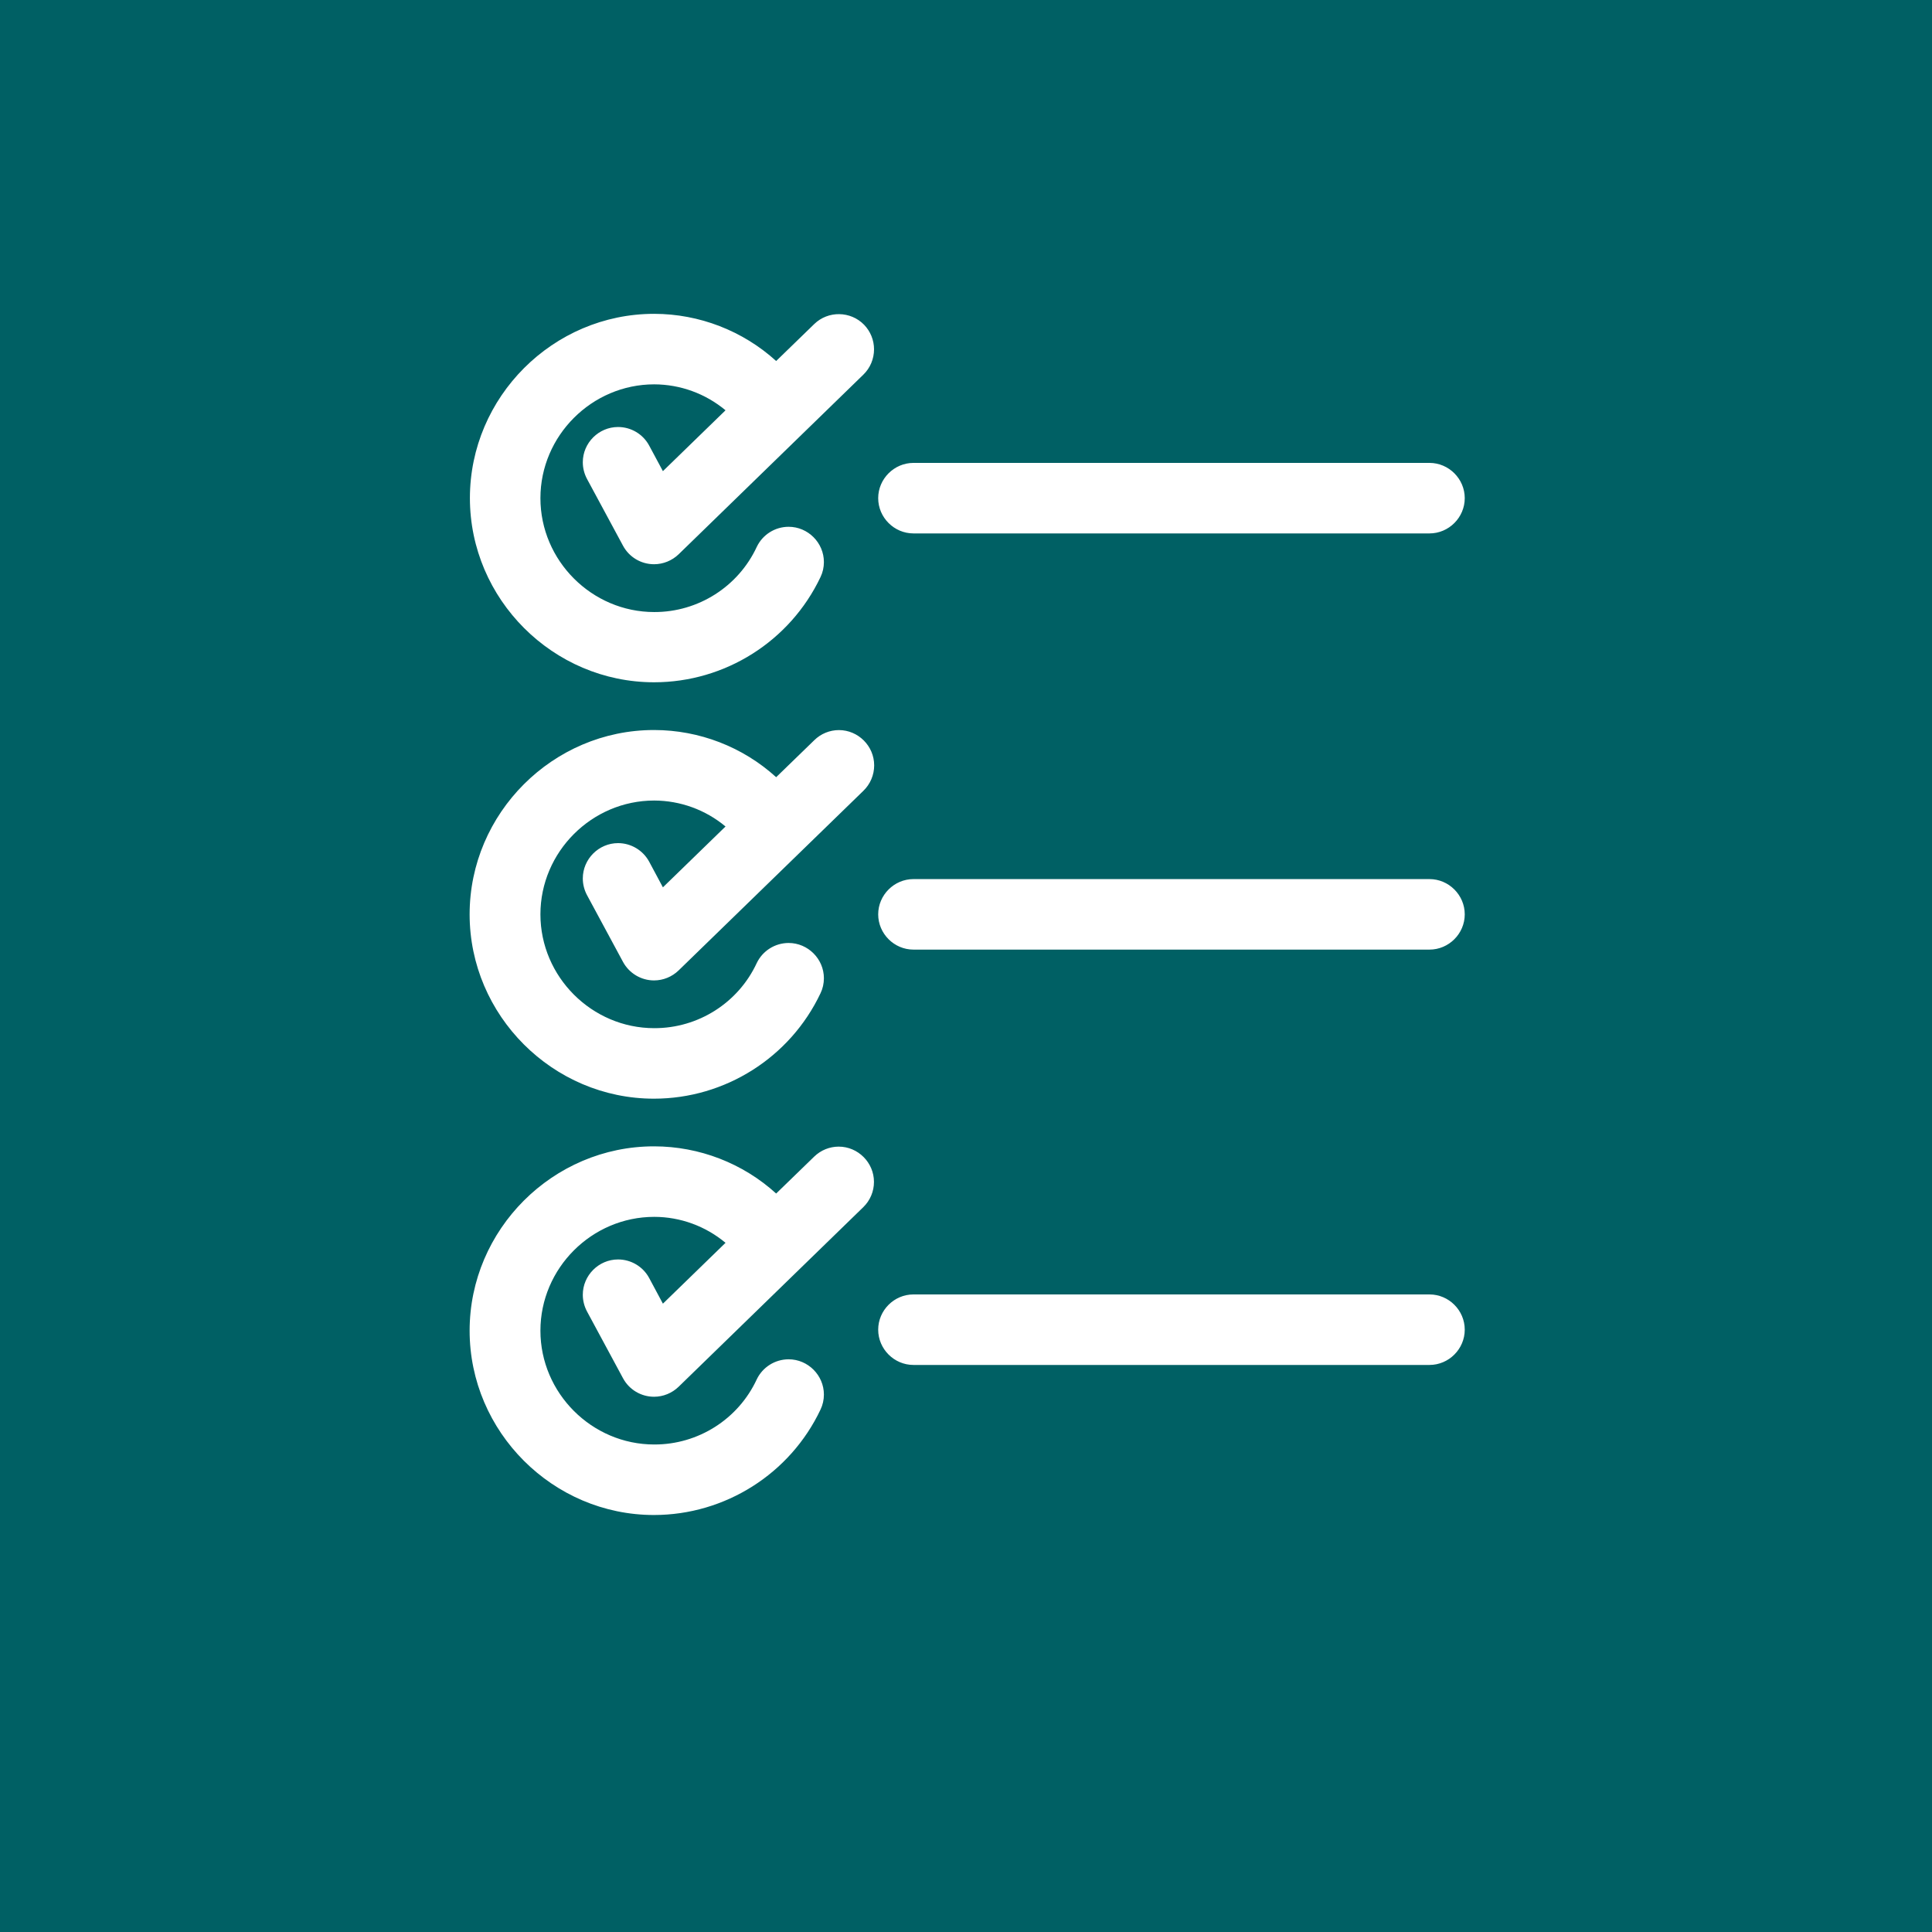 <svg width="169" height="169" viewBox="0 0 169 169" version="1.1" xmlns="http://www.w3.org/2000/svg" xmlns:xlink="http://www.w3.org/1999/xlink" xml:space="preserve" xmlns:serif="http://www.serif.com/" style="fill-rule:evenodd;clip-rule:evenodd;stroke-linejoin:round;stroke-miterlimit:2;">
    <rect x="0" y="0" width="169" height="169" fill="#808080" stroke="none"/>
    <g transform="matrix(0.239,0,0,0.239,31.026,23.118)">
        <g transform="matrix(1.569,0,0,1.371,-125.611,-91.775)">
            <rect x="-2.839" y="-3.749" width="451.442" height="516.758" style="fill:rgb(0,96,100);"/>
        </g>
        <g transform="matrix(25.809,0,0,25.809,-98.386,-84.663)">
            <path d="M11.036,4.138C11.126,4.231 11.177,4.356 11.177,4.486C11.177,4.621 11.123,4.751 11.026,4.845L8.406,7.393C8.312,7.483 8.187,7.534 8.057,7.534C7.873,7.534 7.704,7.433 7.617,7.271L7.107,6.325C7.068,6.252 7.047,6.171 7.047,6.088C7.047,5.813 7.273,5.588 7.547,5.588C7.731,5.588 7.901,5.689 7.988,5.851L8.183,6.214L9.071,5.351C8.787,5.114 8.429,4.984 8.06,4.983C7.175,4.983 6.446,5.712 6.446,6.597C6.446,7.483 7.175,8.212 8.06,8.212C8.682,8.214 9.252,7.852 9.514,7.288C9.597,7.114 9.773,7.003 9.966,7.003C10.24,7.003 10.466,7.229 10.466,7.503C10.466,7.577 10.45,7.65 10.418,7.716C9.986,8.626 9.065,9.208 8.058,9.208C6.625,9.208 5.446,8.029 5.446,6.596C5.446,5.162 6.625,3.983 8.058,3.983C8.059,3.983 8.06,3.983 8.06,3.983C8.699,3.984 9.316,4.223 9.789,4.652L10.329,4.128C10.525,3.937 10.844,3.941 11.036,4.138ZM11.736,7.097L19.054,7.097C19.328,7.097 19.554,6.871 19.554,6.597C19.554,6.323 19.328,6.097 19.054,6.097L11.736,6.097C11.462,6.097 11.236,6.323 11.236,6.597C11.236,6.871 11.462,7.097 11.736,7.097ZM10.329,10.03L9.789,10.554C9.316,10.124 8.699,9.886 8.06,9.885C8.059,9.885 8.058,9.885 8.056,9.885C6.622,9.885 5.442,11.065 5.442,12.499C5.442,13.933 6.622,15.113 8.056,15.113C9.065,15.113 9.987,14.529 10.418,13.618C10.45,13.552 10.466,13.479 10.466,13.405C10.466,13.131 10.24,12.905 9.966,12.905C9.773,12.905 9.597,13.016 9.514,13.189C9.252,13.754 8.682,14.115 8.06,14.113C7.175,14.113 6.446,13.384 6.446,12.499C6.446,11.613 7.175,10.885 8.06,10.885C8.429,10.886 8.787,11.016 9.071,11.253L8.183,12.116L7.988,11.752C7.901,11.591 7.731,11.489 7.547,11.489C7.273,11.489 7.047,11.715 7.047,11.99C7.047,12.073 7.068,12.154 7.107,12.227L7.617,13.173C7.704,13.334 7.873,13.436 8.057,13.436C8.187,13.436 8.312,13.385 8.406,13.294L11.026,10.747C11.124,10.652 11.179,10.522 11.179,10.386C11.179,10.112 10.953,9.886 10.679,9.886C10.548,9.886 10.422,9.938 10.329,10.03L10.329,10.03ZM10.329,15.934L9.789,16.458C9.316,16.028 8.699,15.79 8.06,15.789C8.059,15.789 8.057,15.789 8.056,15.789C6.622,15.789 5.442,16.969 5.442,18.403C5.442,19.837 6.622,21.017 8.056,21.017C9.064,21.017 9.987,20.433 10.418,19.522C10.45,19.455 10.466,19.383 10.466,19.309C10.466,19.035 10.24,18.809 9.966,18.809C9.773,18.809 9.597,18.92 9.514,19.093C9.252,19.658 8.682,20.019 8.06,20.017C7.175,20.017 6.446,19.288 6.446,18.403C6.446,17.517 7.175,16.789 8.06,16.789C8.429,16.789 8.787,16.92 9.071,17.157L8.183,18.02L7.988,17.656C7.901,17.494 7.731,17.393 7.547,17.393C7.273,17.393 7.047,17.619 7.047,17.894C7.047,17.976 7.068,18.058 7.107,18.131L7.617,19.077C7.704,19.239 7.873,19.34 8.057,19.34C8.187,19.34 8.312,19.289 8.406,19.198L11.026,16.65C11.122,16.556 11.176,16.428 11.176,16.293C11.176,16.019 10.95,15.793 10.676,15.793C10.546,15.793 10.422,15.844 10.329,15.934ZM19.054,11.999L11.736,11.999C11.462,11.999 11.236,12.225 11.236,12.499C11.236,12.773 11.462,12.999 11.736,12.999L19.054,12.999C19.328,12.999 19.554,12.773 19.554,12.499C19.554,12.225 19.328,11.999 19.054,11.999ZM19.054,17.889L11.736,17.889C11.462,17.889 11.236,18.114 11.236,18.389C11.236,18.663 11.462,18.889 11.736,18.889L19.054,18.889C19.328,18.889 19.554,18.663 19.554,18.389C19.554,18.114 19.328,17.889 19.054,17.889Z" style="fill:white;fill-rule:nonzero;"/>
        </g>
    </g>
</svg>
